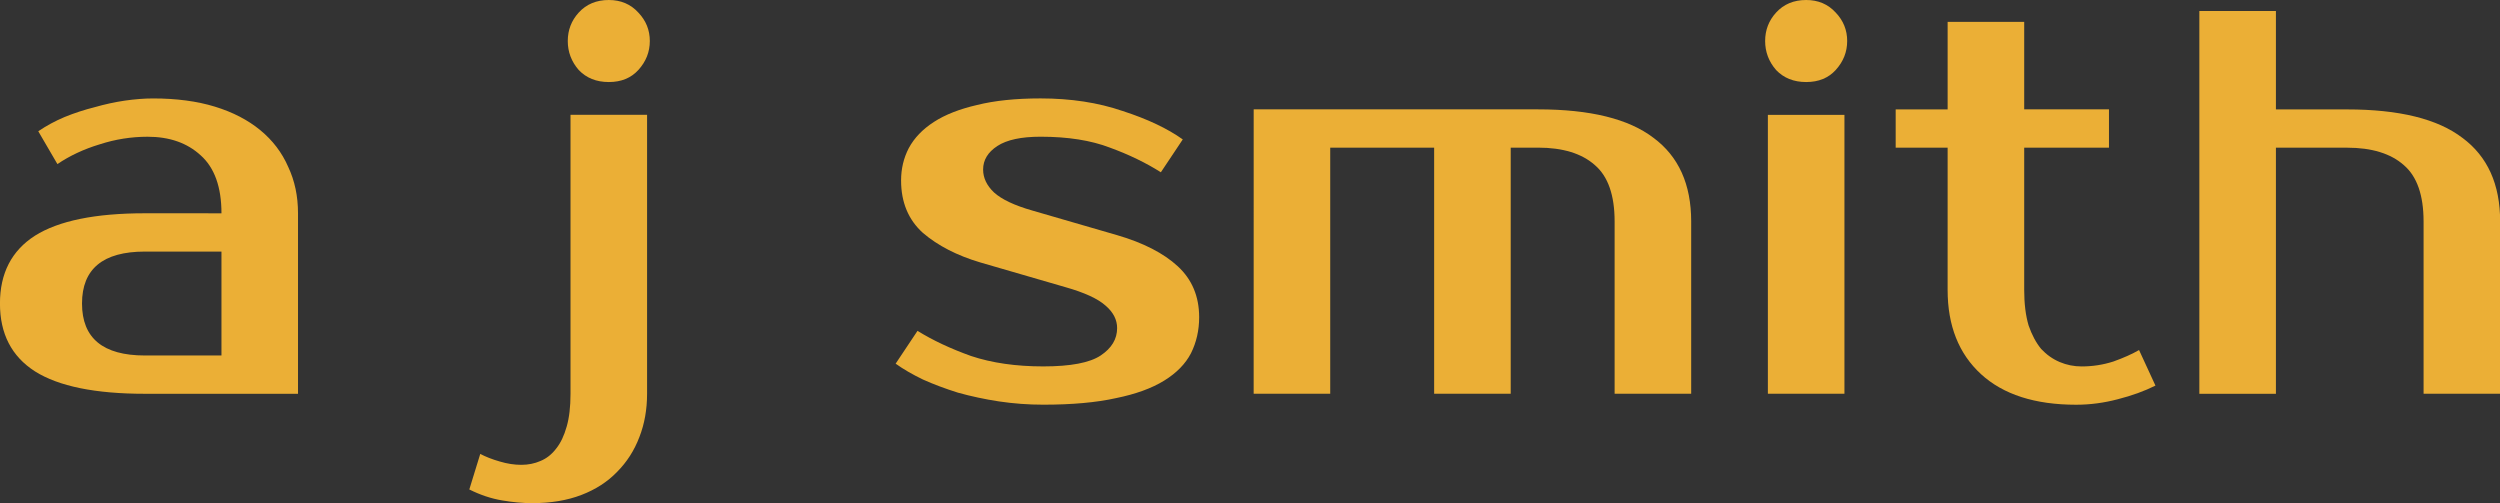 <?xml version="1.0" encoding="UTF-8" standalone="no"?>
<svg
   xmlns:dc="http://purl.org/dc/elements/1.1/"
   xmlns:cc="http://creativecommons.org/ns#"
   xmlns:rdf="http://www.w3.org/1999/02/22-rdf-syntax-ns#"
   xmlns:svg="http://www.w3.org/2000/svg"
   xmlns="http://www.w3.org/2000/svg"
   xmlns:sodipodi="http://sodipodi.sourceforge.net/DTD/sodipodi-0.dtd"
   xmlns:inkscape="http://www.inkscape.org/namespaces/inkscape"
   width="103.21mm"
   height="20.772mm"
   version="1.1"
   viewBox="0 0 103.21 20.772"
   fill="#ebaf36"
   id="svg18"
   sodipodi:docname="ajsmith.svg"
   inkscape:version="0.92.5 (2060ec1f9f, 2020-04-08)">
  <rect x="0" y="0" width="103.21" height="20.772" fill="#333333" stroke="none"/>
  <defs
     id="defs22" />
  <sodipodi:namedview
     pagecolor="#ffffff"
     bordercolor="#666666"
     borderopacity="1"
     objecttolerance="10"
     gridtolerance="10"
     guidetolerance="10"
     inkscape:pageopacity="0"
     inkscape:pageshadow="2"
     inkscape:window-width="1920"
     inkscape:window-height="1080"
     id="namedview20"
     showgrid="false"
     showguides="false"
     inkscape:guide-bbox="true"
     inkscape:zoom="3.5581985"
     inkscape:cx="231.86164"
     inkscape:cy="22.939102"
     inkscape:window-x="0"
     inkscape:window-y="0"
     inkscape:window-maximized="0"
     inkscape:current-layer="svg18">
    <sodipodi:guide
       position="83.567,19.869"
       orientation="0,1"
       id="guide30"
       inkscape:locked="false" />
    <sodipodi:guide
       position="65.987,16.3"
       orientation="0,1"
       id="guide32"
       inkscape:locked="false" />
    <sodipodi:guide
       position="81.235,19.869"
       orientation="0,1"
       id="guide34"
       inkscape:locked="false" />
    <sodipodi:guide
       position="93.959,20.32"
       orientation="0,1"
       id="guide36"
       inkscape:locked="false" />
    <sodipodi:guide
       position="61.123,4.61"
       orientation="0,1"
       id="guide49"
       inkscape:locked="false" />
    <sodipodi:guide
       position="72.875,13.171"
       orientation="1,0"
       id="guide57"
       inkscape:locked="false" />
    <sodipodi:guide
       position="76.24,11.515"
       orientation="1,0"
       id="guide59"
       inkscape:locked="false" />
    <sodipodi:guide
       position="23.423,13.849"
       orientation="1,0"
       id="guide107"
       inkscape:locked="false" />
    <sodipodi:guide
       position="26.825,17.028"
       orientation="1,0"
       id="guide109"
       inkscape:locked="false" />
  </sodipodi:namedview>
  <path
     inkscape:connector-curvature="0"
     id="path2"
     d="m 3.386,12.531 q 0,2.145 2.596,2.145 H 9.143 V 10.386 H 5.982 q -2.596,0 -2.596,2.145 z M 9.143,8.806 q 0,-1.626 -0.858,-2.393 -0.835,-0.768 -2.19,-0.768 -1.016,0 -1.987,0.316 -0.971,0.294 -1.738,0.813 L 1.58,5.419 Q 2.077,5.08 2.664,4.832 3.273,4.584 3.905,4.426 4.537,4.245 5.147,4.155 5.779,4.064 6.321,4.064 q 1.445,0 2.551,0.339 1.106,0.339 1.874,0.971 0.768,0.632 1.151,1.513 0.406,0.858 0.406,1.919 v 7.451 h -6.322 q -3.071,0 -4.538,-0.926 -1.445,-0.926 -1.445,-2.8 0,-1.874 1.445,-2.8 1.468,-0.926 4.538,-0.926 z" />
  <path
     inkscape:connector-curvature="0"
     id="path4"
     d="m 26.714,16.256 q 0,0.971 -0.316,1.784 -0.316,0.835 -0.926,1.445 -0.587,0.61 -1.468,0.948 -0.881,0.339 -2.032,0.339 -0.587,0 -1.242,-0.113 -0.677,-0.113 -1.355,-0.452 l 0.452,-1.468 q 0.339,0.181 0.813,0.316 0.452,0.135 0.881,0.135 0.429,0 0.79,-0.158 0.384,-0.158 0.655,-0.519 0.271,-0.339 0.429,-0.903 0.158,-0.542 0.158,-1.355 v -11.515 h 3.161 z M 26.827,1.693 q 0,0.677 -0.474,1.197 -0.452,0.497 -1.219,0.497 -0.768,0 -1.242,-0.497 Q 23.44,2.37 23.44,1.693 q 0,-0.677 0.452,-1.174 0.474,-0.519 1.242,-0.519 0.745,0 1.219,0.519 0.474,0.497 0.474,1.174 z" />
  <path
     inkscape:connector-curvature="0"
     id="path6"
     d="m 40.587,6.999 q 0,0.519 0.452,0.948 0.474,0.429 1.58,0.745 l 3.5,1.016 q 1.626,0.474 2.506,1.287 0.88,0.813 0.881,2.1 0,0.813 -0.339,1.49 -0.339,0.655 -1.106,1.129 -0.768,0.474 -1.987,0.722 -1.219,0.271 -3.003,0.271 -0.926,0 -1.829,-0.135 -0.881,-0.135 -1.693,-0.361 -0.79,-0.248 -1.445,-0.542 -0.655,-0.316 -1.129,-0.655 l 0.903,-1.355 q 0.948,0.587 2.213,1.039 1.287,0.429 2.98,0.429 1.693,0 2.371,-0.452 0.677,-0.452 0.677,-1.129 0,-0.519 -0.474,-0.926 -0.474,-0.429 -1.671,-0.768 l -3.5,-1.016 q -1.445,-0.429 -2.371,-1.219 -0.903,-0.813 -0.903,-2.167 0,-0.722 0.316,-1.332 0.339,-0.632 1.039,-1.084 0.7,-0.452 1.784,-0.7 1.084,-0.271 2.619,-0.271 1.874,0 3.387,0.519 1.535,0.497 2.484,1.174 L 47.925,7.112 Q 46.999,6.525 45.825,6.096 44.651,5.644 42.958,5.644 q -1.197,0 -1.784,0.384 -0.587,0.384 -0.587,0.971 z" />
  <path
     inkscape:connector-curvature="0"
     id="path8"
     d="m 51.757,4.515 h 11.74 q 3.229,0 4.764,1.174 1.558,1.151 1.558,3.454 v 7.112 h -3.161 v -7.112 q 0,-1.626 -0.813,-2.325 Q 65.032,6.095 63.497,6.095 h -1.129 v 10.16 h -3.161 v -10.16 h -4.29 v 10.16 h -3.161 z" />
  <path
     inkscape:connector-curvature="0"
     id="path10"
     d="M 76.146,16.256 H 72.985 V 4.741 H 76.146 Z M 76.259,1.693 q 0,0.677 -0.474,1.197 -0.452,0.497 -1.219,0.497 -0.768,0 -1.242,-0.497 Q 72.872,2.37 72.872,1.693 q 0,-0.677 0.452,-1.174 0.474,-0.519 1.242,-0.519 0.745,0 1.219,0.519 0.474,0.497 0.474,1.174 z" />
  <path
     inkscape:connector-curvature="0"
     id="path12"
     d="M 80.406,6.096 H 78.261 V 4.516 H 80.406 V 0.903 h 3.161 v 3.612 h 3.5 V 6.096 h -3.5 v 5.87 q 0,0.858 0.181,1.468 0.203,0.587 0.519,0.971 0.339,0.361 0.768,0.542 0.429,0.181 0.903,0.181 0.677,0 1.31,-0.203 0.632,-0.226 1.061,-0.474 l 0.677,1.468 q -0.677,0.339 -1.558,0.564 -0.858,0.226 -1.716,0.226 -2.551,0 -3.929,-1.264 -1.377,-1.264 -1.377,-3.477 z" />
  <path
     inkscape:connector-curvature="0"
     id="path14"
     d="m 103.216,16.256 h -3.161 V 9.144 q 0,-1.626 -0.813,-2.325 -0.813,-0.722 -2.348,-0.722 h -2.935 v 10.16 h -3.161 v -15.804 h 3.161 v 4.064 h 2.935 q 3.229,0 4.764,1.174 1.558,1.151 1.558,3.454 z" />
  <rect
     id="rect26"
     width="5.889"
     height="6.204"
     x="55.103"
     y="-12.143"
     style="stroke-width:0.265;fill:#ffffff" />
  <rect
     style="fill:#ffffff;stroke-width:0.424"
     id="rect28"
     width="3.5"
     height="3.365"
     x="77.783"
     y="-20.509" />
</svg>

